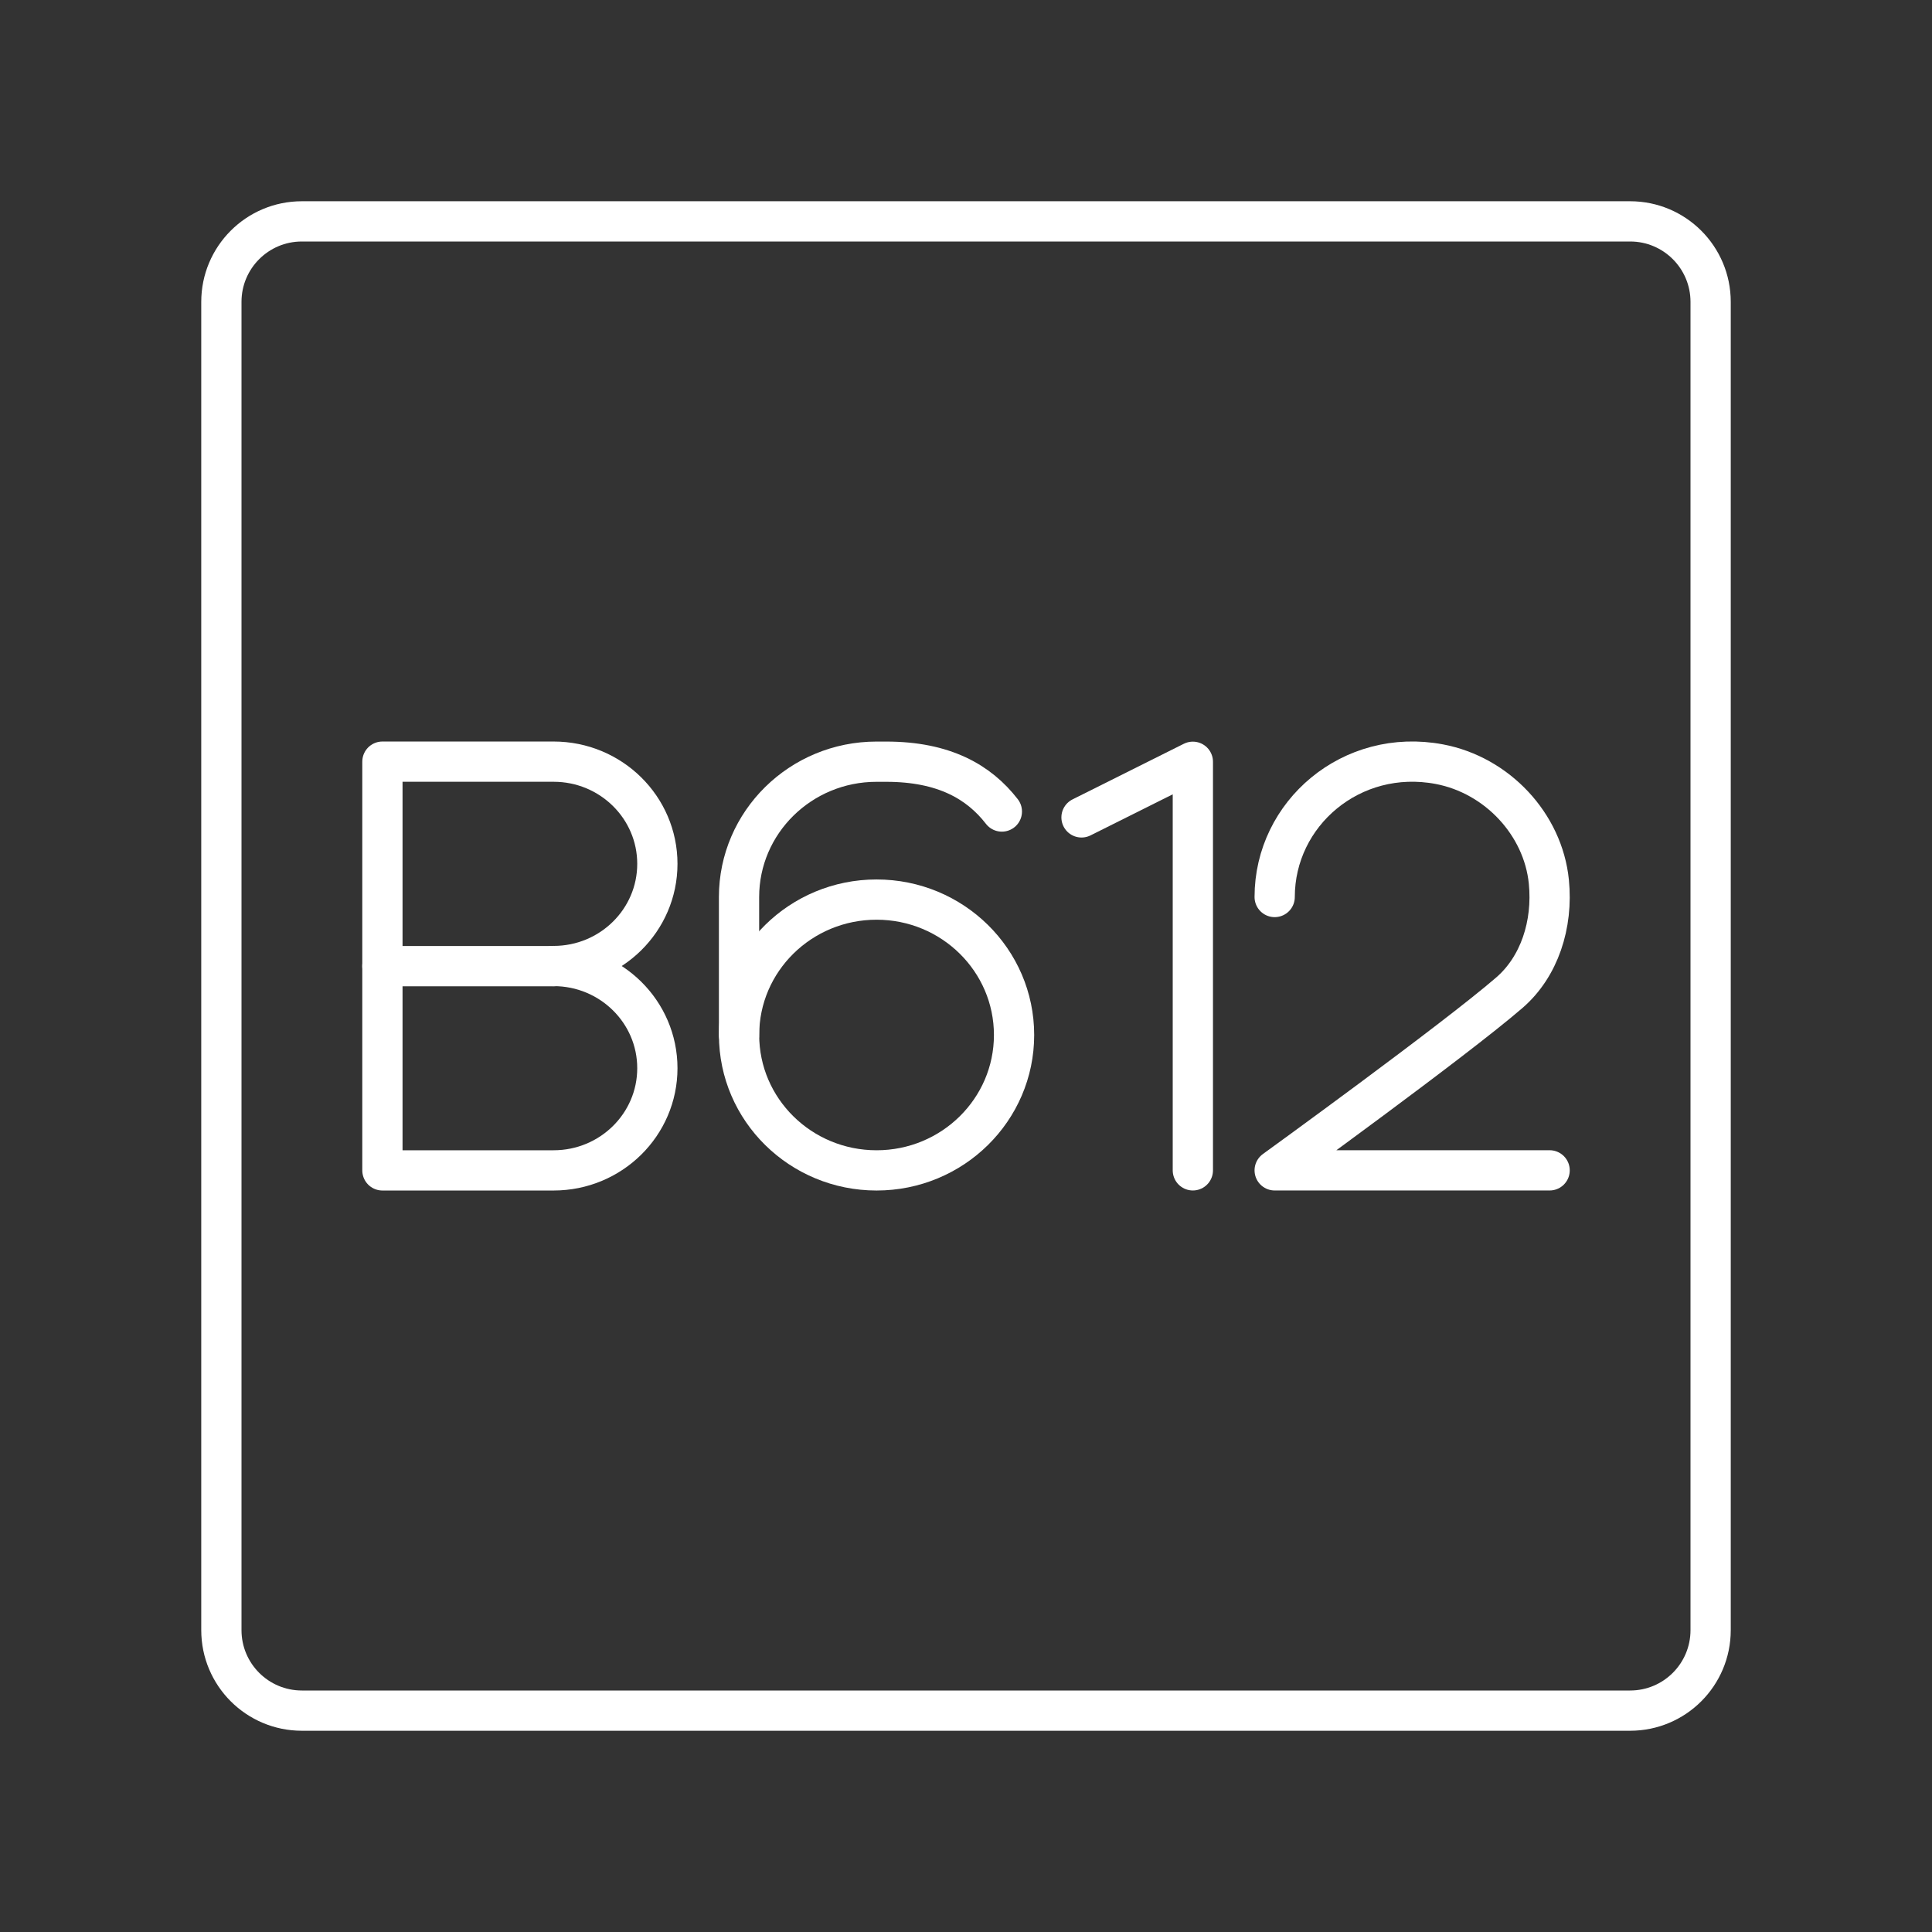 <?xml version="1.0" encoding="UTF-8"?><svg id="b" xmlns="http://www.w3.org/2000/svg" viewBox="0 0 48 48"><rect x="0" y="0" width="48" height="48" fill="#333333" stroke="none"/><defs><style>.c{fill:none;stroke:#fff;stroke-linecap:round;stroke-linejoin:round;}</style></defs><g><g><path class="c" d="m13.754,24c1.424,0,2.578,1.137,2.578,2.539s-1.154,2.539-2.578,2.539h-4.253v-10.155h4.253c1.424,0,2.578,1.137,2.578,2.539s-1.154,2.539-2.578,2.539Z"/><line class="c" x1="13.75" y1="24.004" x2="9.5" y2="24.004"/></g><g><ellipse class="c" cx="21.778" cy="25.714" rx="3.416" ry="3.364"/><path class="c" d="m24.891,20.162c-.569-.734-1.436-1.238-2.874-1.238h-.24c-1.886,0-3.416,1.506-3.416,3.364v3.427"/></g><path class="c" d="m26.87,20.308l2.766-1.382v10.151"/><path class="c" d="m31.669,22.286c0-2.076,1.909-3.713,4.093-3.3,1.432.271,2.576,1.491,2.719,2.921.106,1.063-.236,2.113-.982,2.757-1.382,1.194-5.83,4.413-5.83,4.413h6.831"/></g><path class="c" d="m40.5,5.5H7.5c-1.105,0-2,.895-2,2v33c0,1.105.895,2,2,2h33c1.105,0,2-.895,2-2V7.5c0-1.105-.895-2-2-2Z"/></svg>